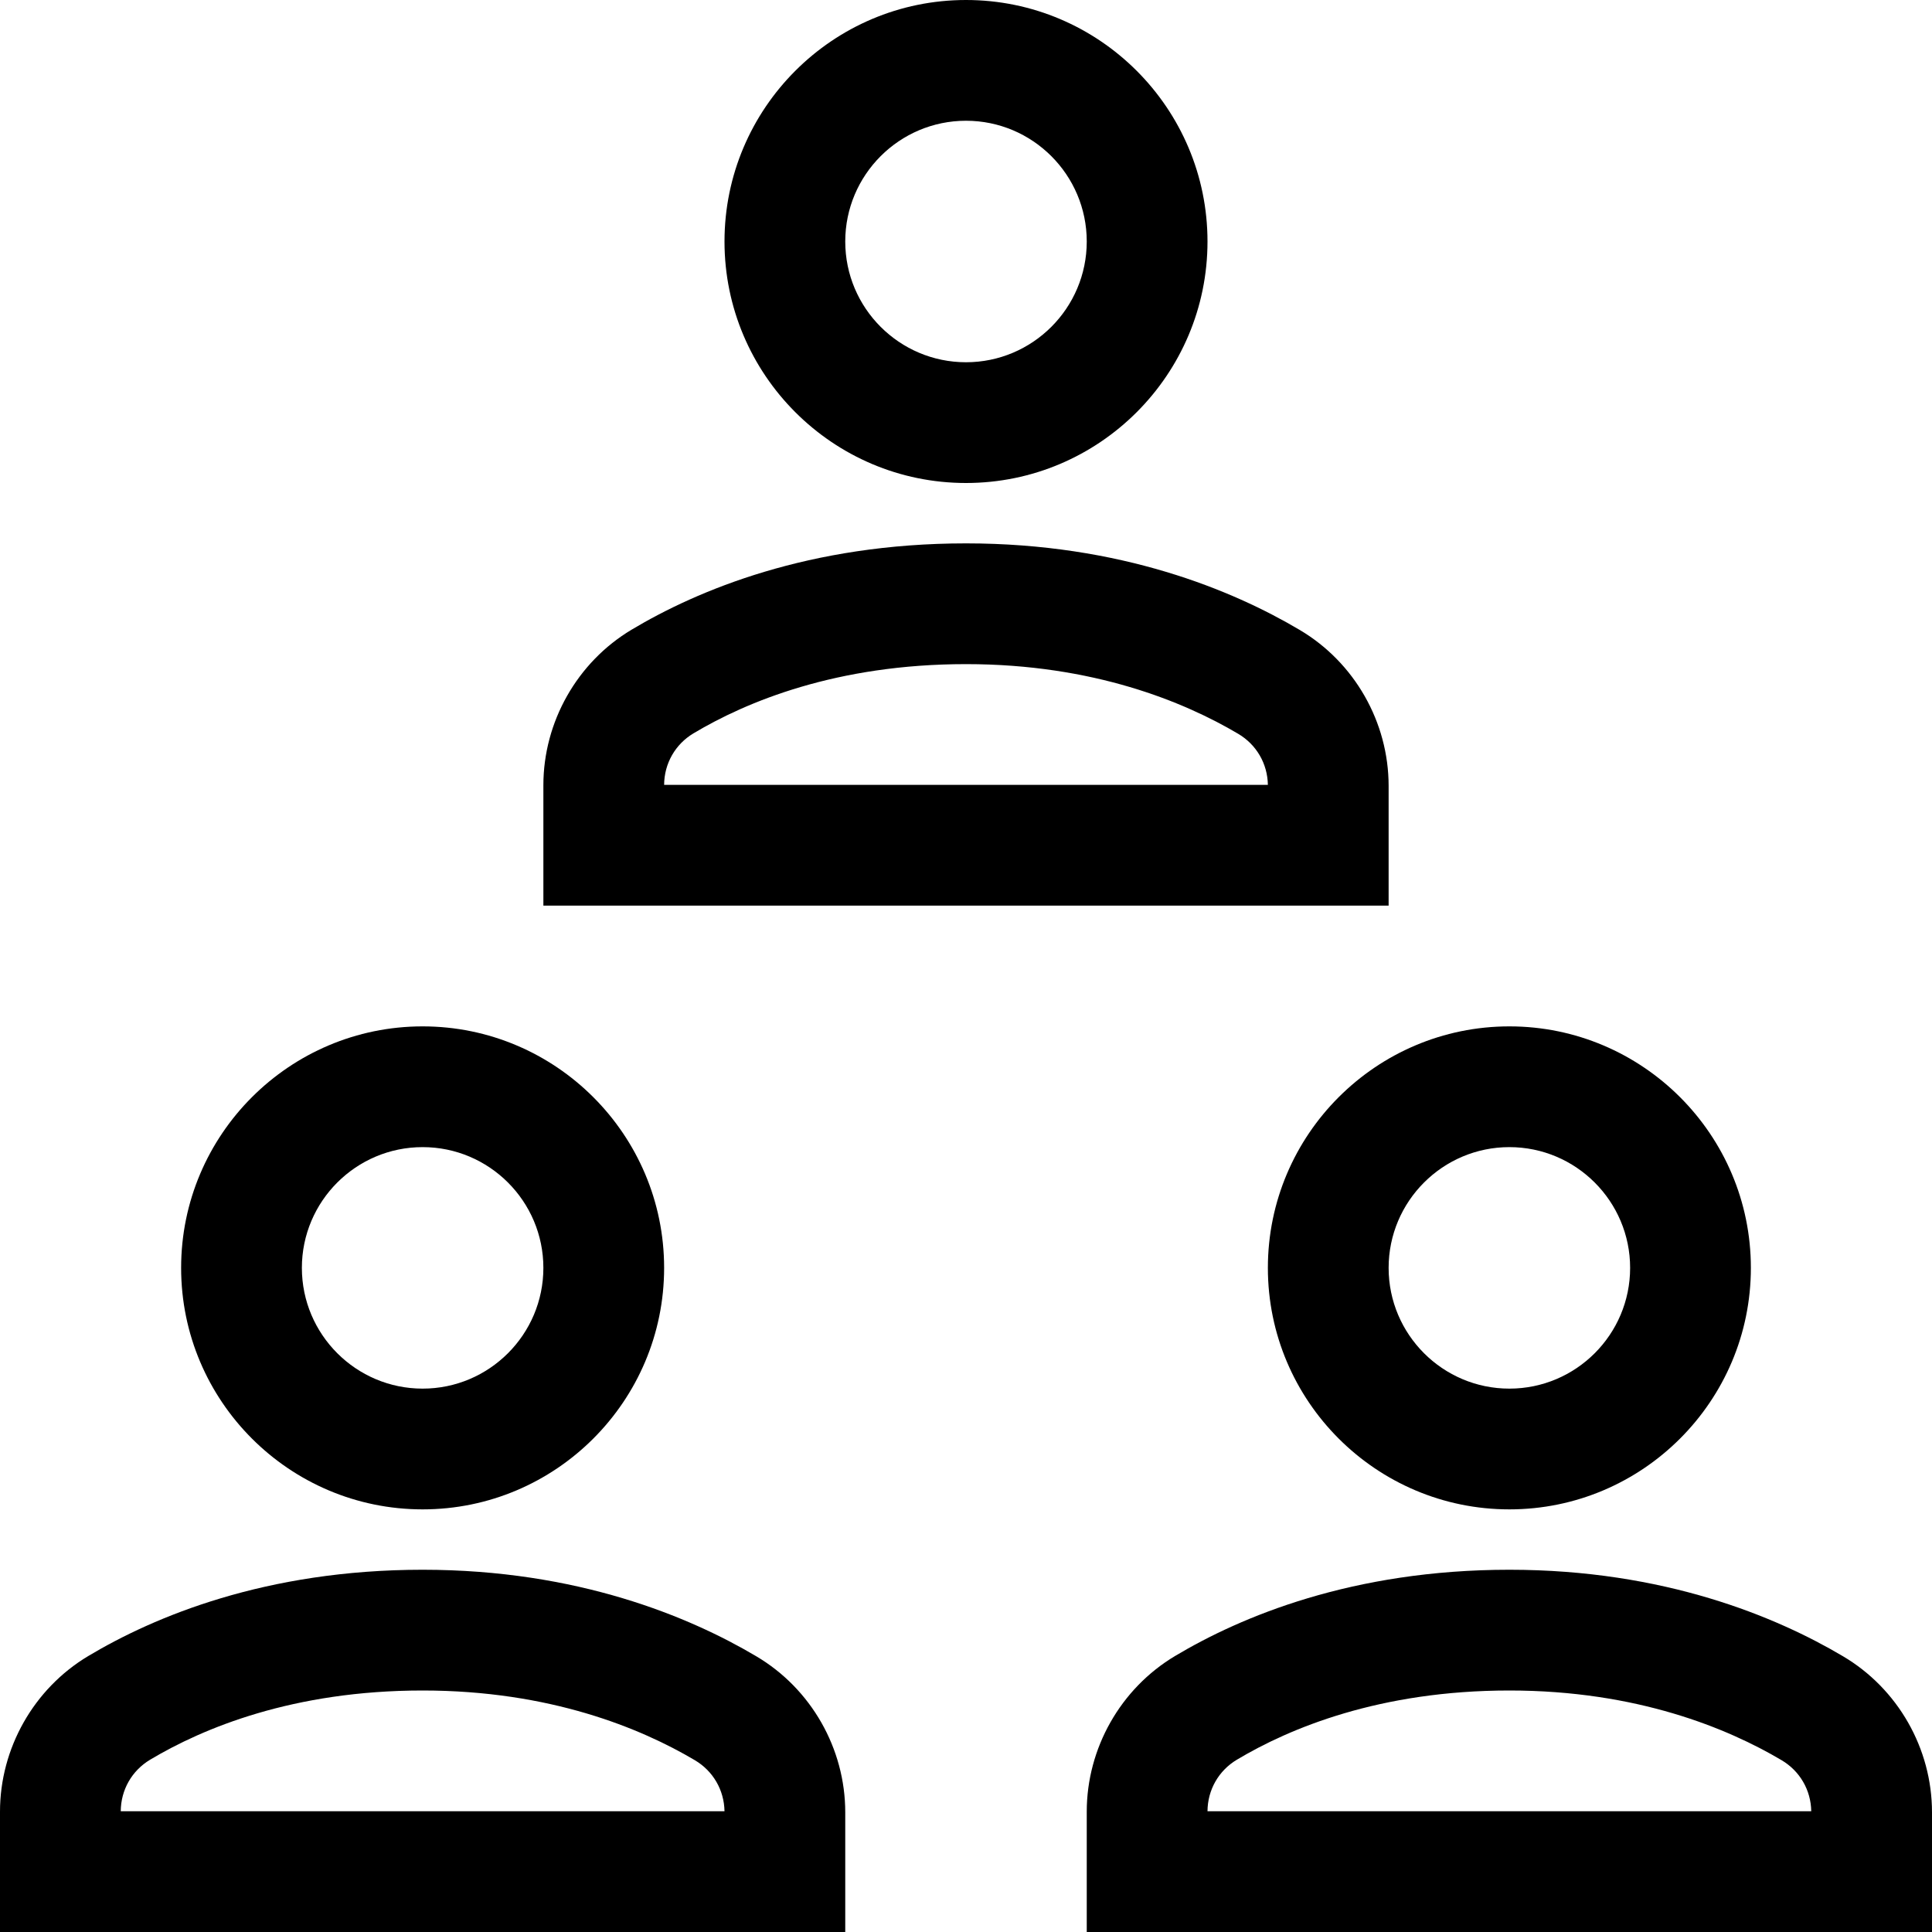 <?xml version="1.0" encoding="utf-8"?>
<!-- Generator: Adobe Illustrator 20.0.0, SVG Export Plug-In . SVG Version: 6.00 Build 0)  -->
<!DOCTYPE svg PUBLIC "-//W3C//DTD SVG 1.1//EN" "http://www.w3.org/Graphics/SVG/1.1/DTD/svg11.dtd">
<svg version="1.1" id="Layer_1" xmlns="http://www.w3.org/2000/svg" xmlns:xlink="http://www.w3.org/1999/xlink" x="0px" y="0px"
	 width="32px" height="32px" viewBox="0 0 32 32" enable-background="new 0 0 32 32" xml:space="preserve">
<path d="M25,25c2.206,0,4-1.794,4-4s-1.794-4-4-4s-4,1.794-4,4S22.794,25,25,25z M25,19c1.103,0,2,0.897,2,2s-0.897,2-2,2
	s-2-0.897-2-2S23.897,19,25,19z"/>
<path d="M3,21c0,2.206,1.794,4,4,4s4-1.794,4-4s-1.794-4-4-4S3,18.794,3,21z M9,21c0,1.103-0.897,2-2,2s-2-0.897-2-2s0.897-2,2-2
	S9,19.897,9,21z"/>
<path d="M23,13.018c0-1.057-0.565-2.048-1.474-2.585C20.422,9.779,18.567,9,16,9c-2.601,0-4.447,0.777-5.538,1.429
	C9.561,10.967,9,11.955,9,13.007V15h14V13.018z M11,13c0.002-0.354,0.184-0.673,0.487-0.854C12.362,11.623,13.855,11,16,11
	c2.114,0,3.618,0.627,4.508,1.154C20.811,12.333,20.994,12.648,21,13H11z"/>
<path d="M14,30.018c0-1.057-0.565-2.048-1.474-2.585C11.422,26.779,9.567,26,7,26c-2.601,0-4.447,0.777-5.538,1.429
	C0.561,27.967,0,28.955,0,30.007V32h14V30.018z M2,30c0.002-0.354,0.184-0.673,0.487-0.854C3.362,28.623,4.855,28,7,28
	c2.114,0,3.618,0.627,4.508,1.154C11.811,29.333,11.994,29.648,12,30H2z"/>
<path d="M30.526,27.433C29.422,26.779,27.567,26,25,26c-2.601,0-4.447,0.777-5.538,1.429C18.561,27.967,18,28.955,18,30.007V32h14
	v-1.982C32,28.96,31.435,27.97,30.526,27.433z M20,30c0.002-0.354,0.184-0.673,0.487-0.854C21.362,28.623,22.855,28,25,28
	c2.114,0,3.618,0.627,4.508,1.154C29.811,29.333,29.994,29.648,30,30H20z"/>
<path d="M20,4c0-2.206-1.794-4-4-4s-4,1.794-4,4s1.794,4,4,4S20,6.206,20,4z M14,4c0-1.103,0.897-2,2-2s2,0.897,2,2s-0.897,2-2,2
	S14,5.103,14,4z"/>
</svg>
